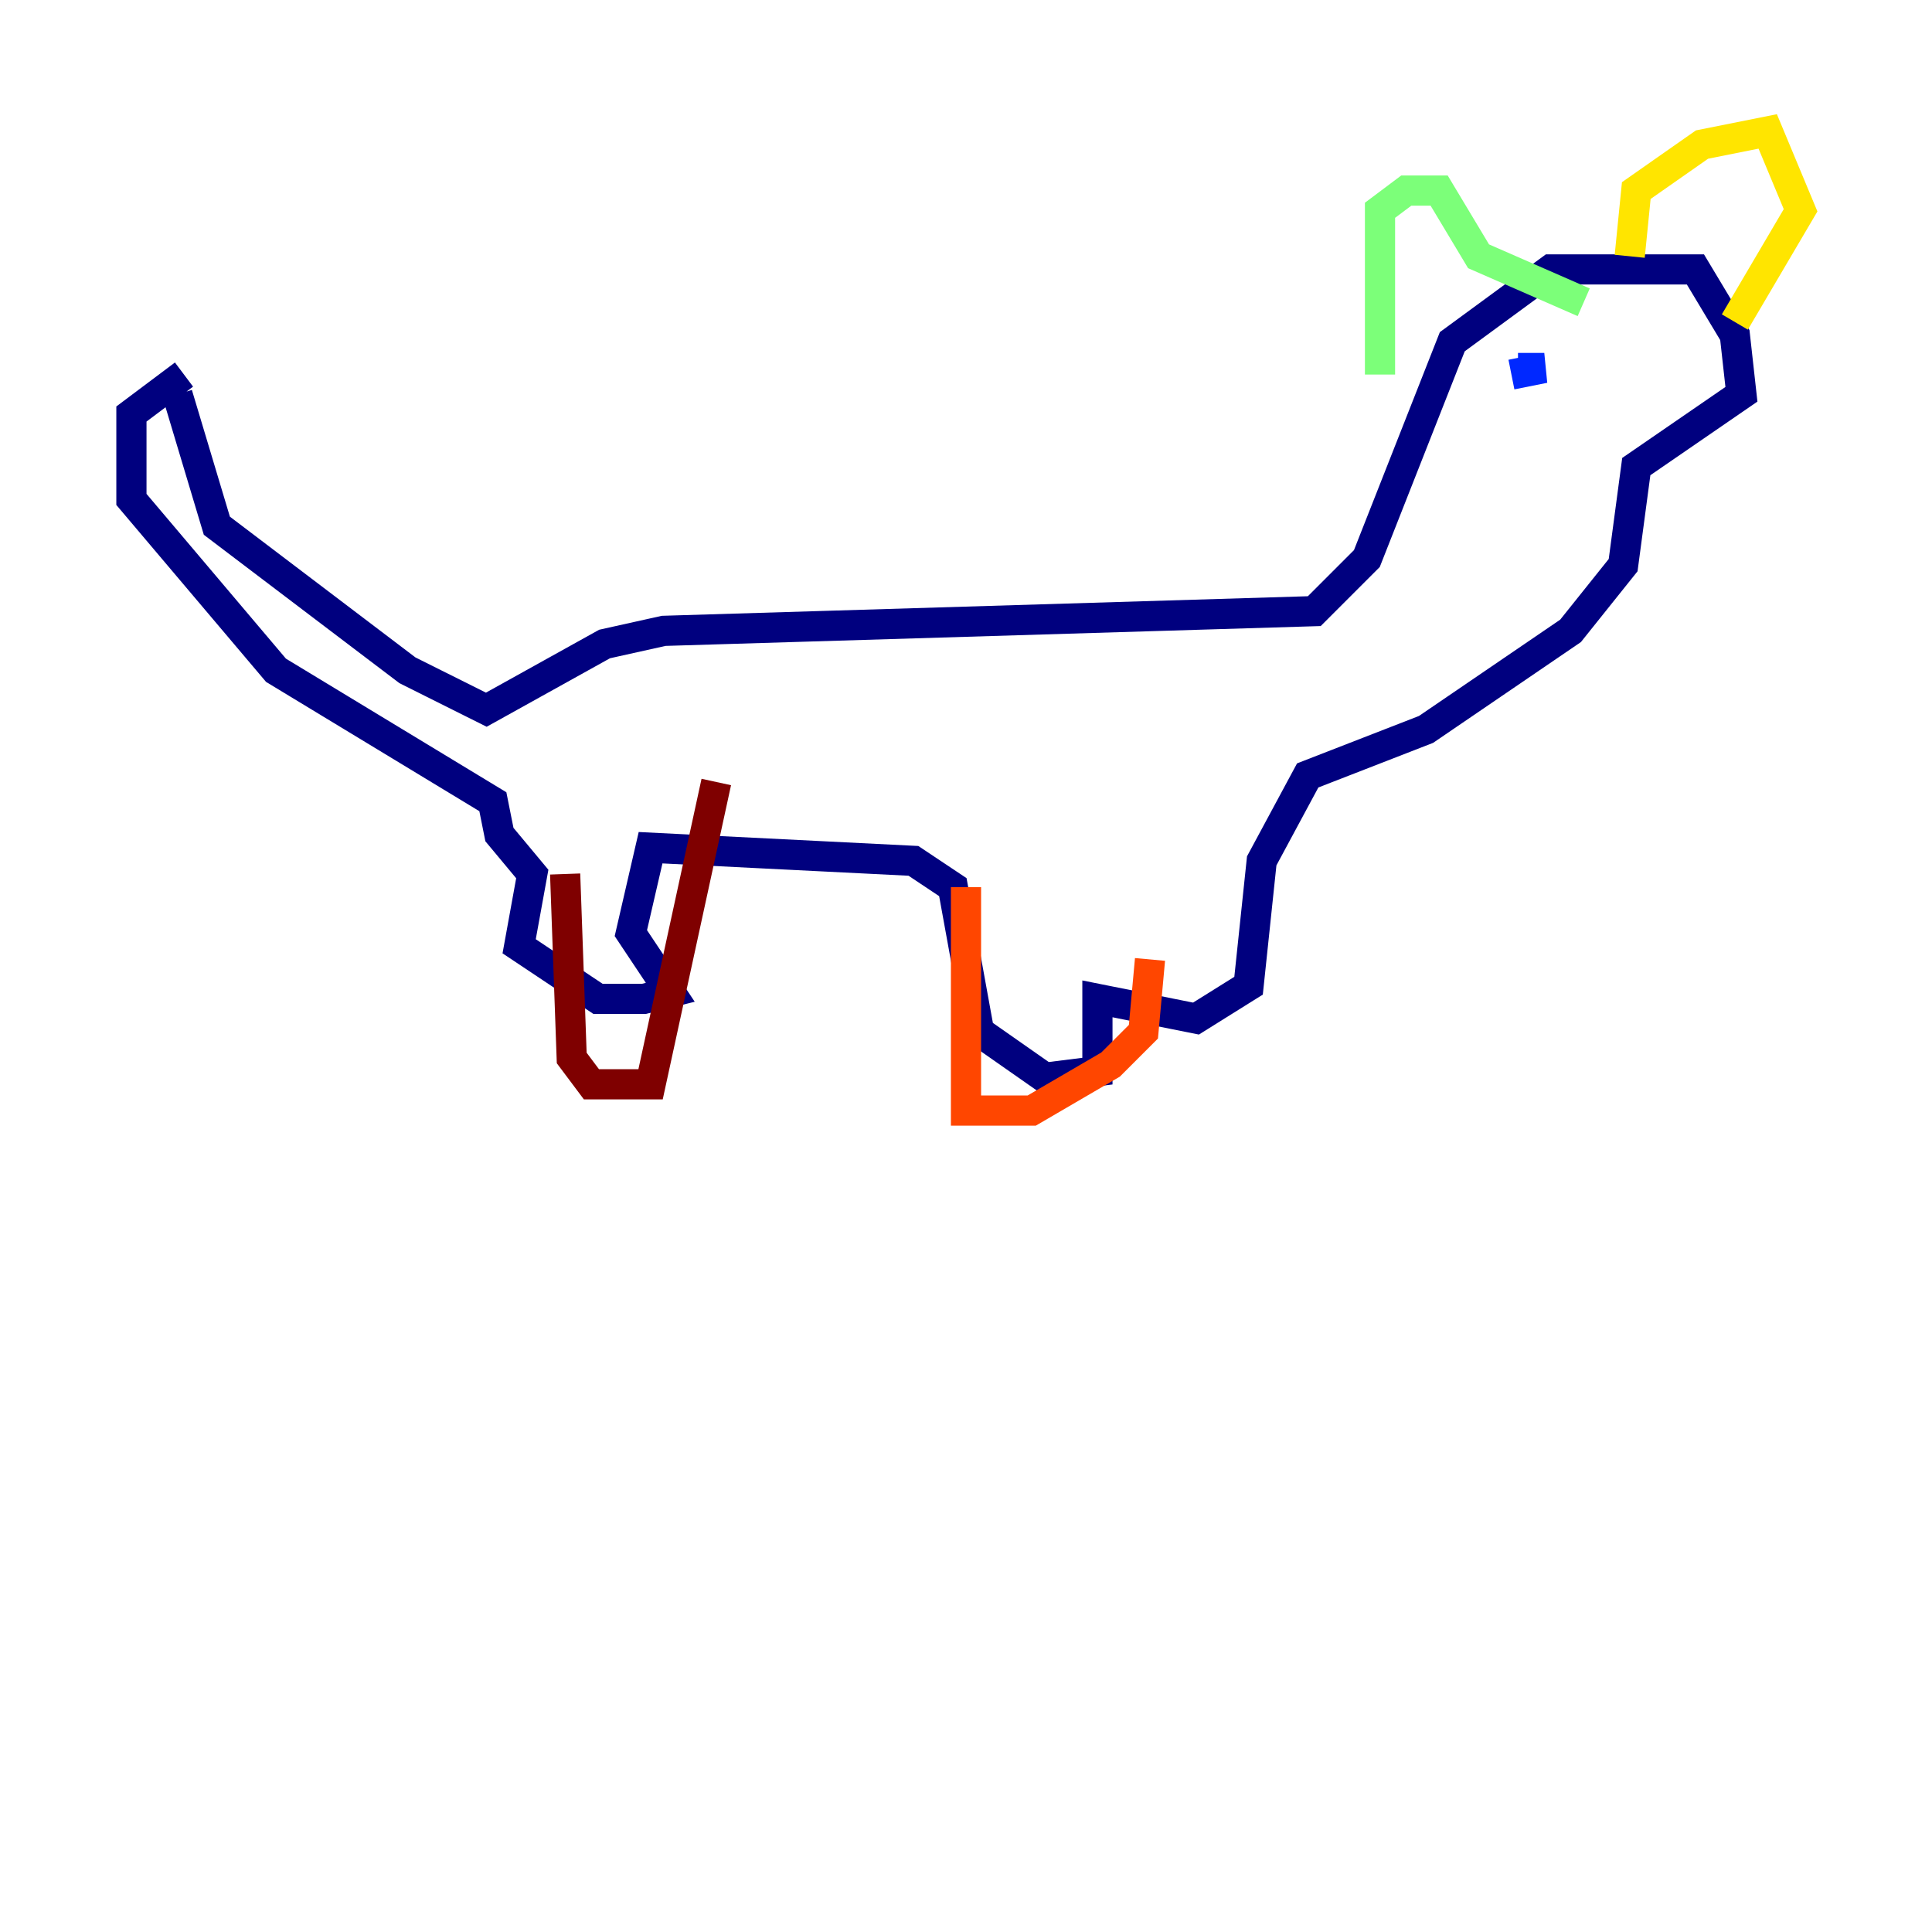<?xml version="1.0" encoding="utf-8" ?>
<svg baseProfile="tiny" height="128" version="1.2" viewBox="0,0,128,128" width="128" xmlns="http://www.w3.org/2000/svg" xmlns:ev="http://www.w3.org/2001/xml-events" xmlns:xlink="http://www.w3.org/1999/xlink"><defs /><polyline fill="none" points="11.755,26.122 14.367,34.83 26.993,44.408 32.218,47.02 40.054,42.667 43.973,41.796 87.075,40.49 90.558,37.007 96.218,22.64 102.748,17.85 112.326,17.85 114.939,22.204 115.374,26.122 108.408,30.912 107.537,37.442 104.054,41.796 94.476,48.327 86.639,51.374 83.592,57.034 82.721,65.306 79.238,67.483 72.707,66.177 72.707,70.966 69.225,71.401 64.871,68.354 63.129,58.776 60.517,57.034 43.102,56.163 41.796,61.823 44.408,65.742 42.667,66.177 39.619,66.177 34.395,62.694 35.265,57.905 33.088,55.292 32.653,53.116 18.286,44.408 8.707,33.088 8.707,27.429 12.191,24.816" stroke="#00007f" stroke-width="2" /><polyline fill="none" points="100.136,24.816 102.313,24.381 100.571,24.381" stroke="#0028ff" stroke-width="2" /><polyline fill="none" points="108.844,20.898 108.844,20.898" stroke="#00d4ff" stroke-width="2" /><polyline fill="none" points="91.429,24.816 91.429,13.932 93.17,12.626 95.347,12.626 97.959,16.98 104.925,20.027" stroke="#7cff79" stroke-width="2" /><polyline fill="none" points="107.973,16.98 108.408,12.626 112.762,9.578 117.116,8.707 119.293,13.932 114.939,21.333" stroke="#ffe500" stroke-width="2" /><polyline fill="none" points="64.0,58.776 64.0,73.578 68.354,73.578 73.578,70.531 75.755,68.354 76.191,63.565" stroke="#ff4600" stroke-width="2" /><polyline fill="none" points="37.442,57.905 37.878,70.095 39.184,71.837 43.102,71.837 47.456,51.809" stroke="#7f0000" stroke-width="2" /></svg>